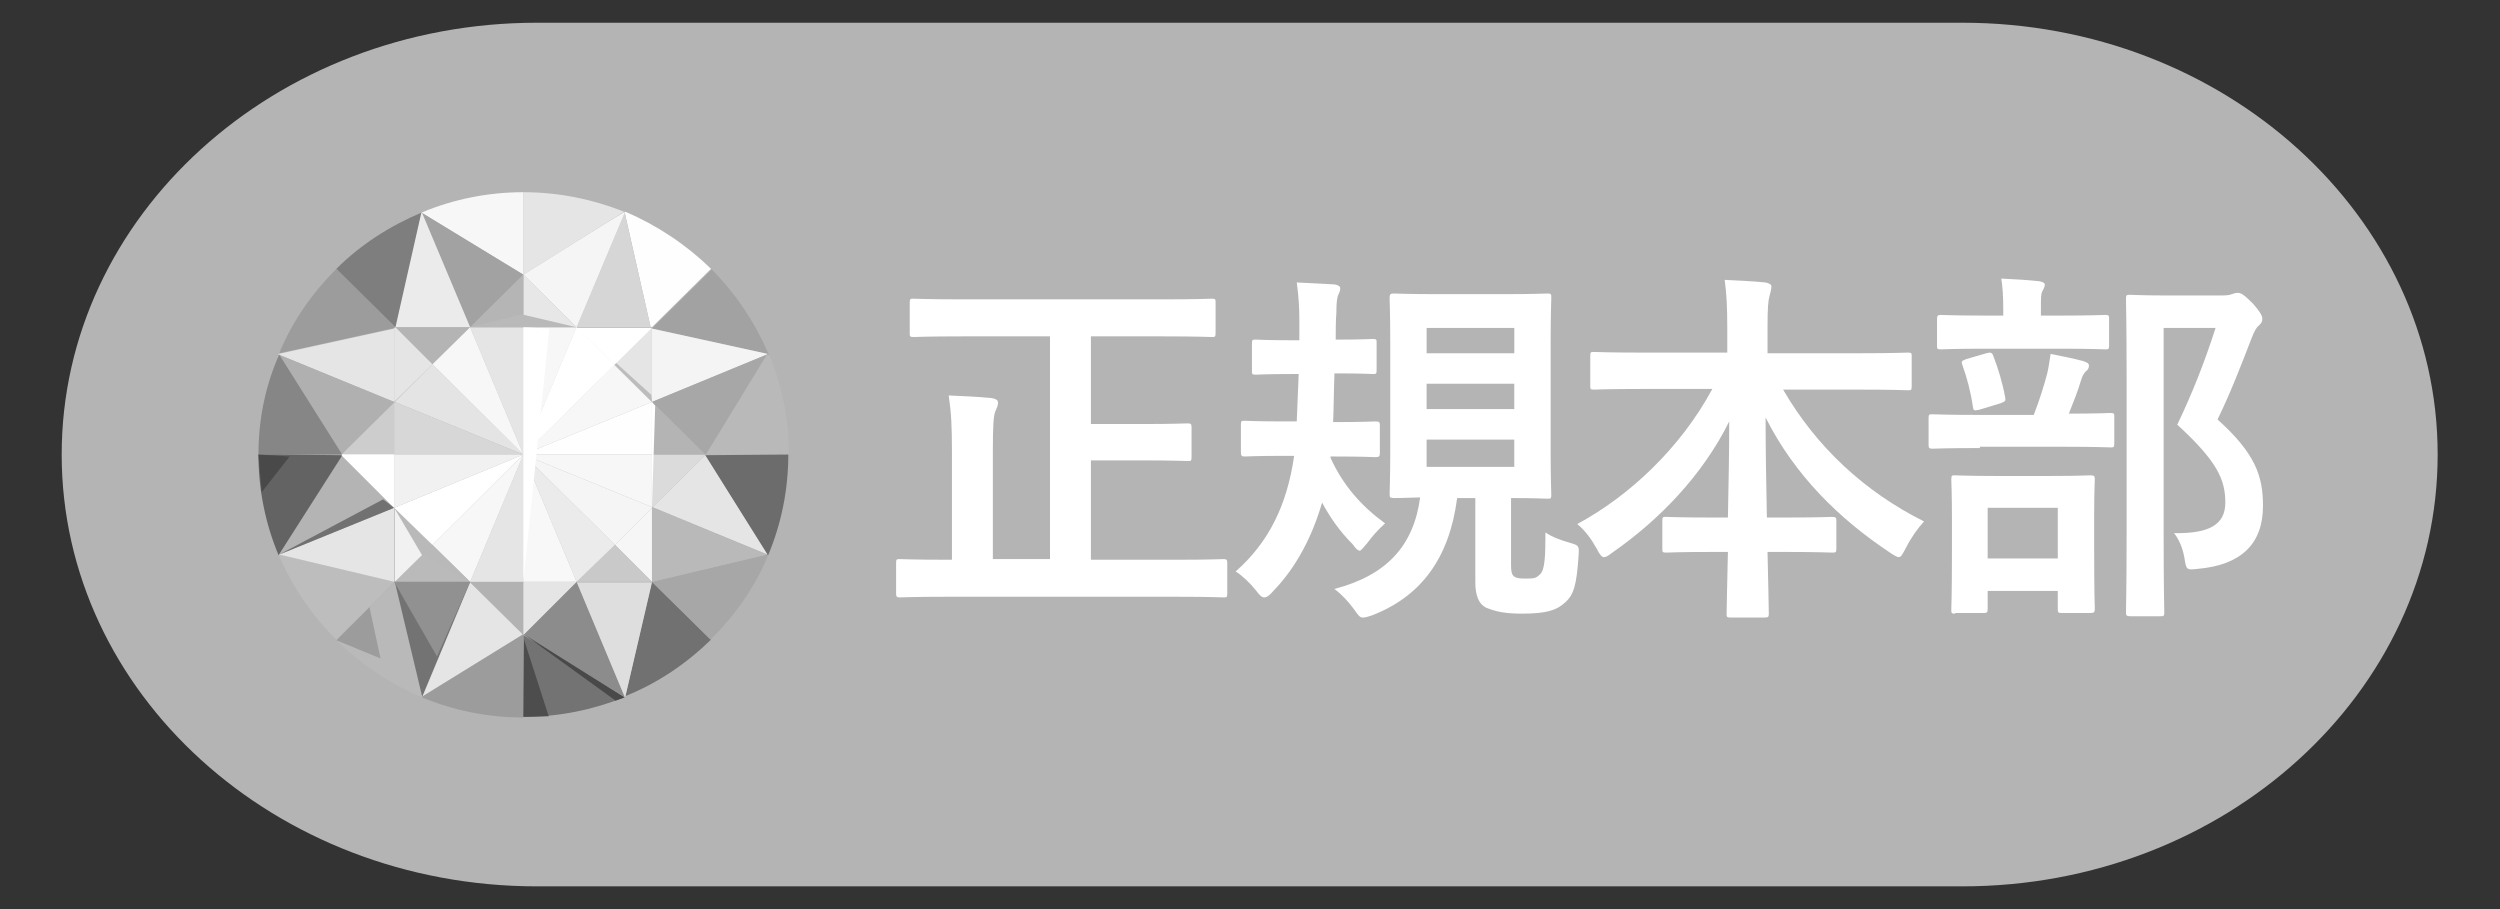 <?xml version="1.0" encoding="utf-8"?>
<!-- Generator: Adobe Illustrator 24.3.0, SVG Export Plug-In . SVG Version: 6.00 Build 0)  -->
<svg version="1.1" id="レイヤー_1" xmlns="http://www.w3.org/2000/svg" xmlns:xlink="http://www.w3.org/1999/xlink" x="0px"
	 y="0px" viewBox="0 0 385 140" style="enable-background:new 0 0 385 140;" xml:space="preserve">
<rect x="0" y="0" width="385" height="140" fill="#333333" stroke="none"/>
<style type="text/css">
	.st0{fill:#3FC9FF;}
	.st1{fill:#B4B4B4;}
	.st2{fill:#A6A6A6;}
	.st3{fill:#E5E5E5;}
	.st4{fill:#F7F7F7;}
	.st5{fill:#9C9C9C;}
	.st6{fill:#7E7E7E;}
	.st7{fill:#B9B9B9;}
	.st8{fill:#FEFEFE;}
	.st9{fill:#A2A2A2;}
	.st10{fill:#6C6C6C;}
	.st11{fill:#717171;}
	.st12{fill:#737373;}
	.st13{fill:#BDBDBD;}
	.st14{fill:#A7A7A7;}
	.st15{fill:#F4F4F4;}
	.st16{fill:#D6D6D6;}
	.st17{fill:#F5F5F5;}
	.st18{fill:#EBEBEB;}
	.st19{fill:#8C8C8C;}
	.st20{fill:#B0B0B0;}
	.st21{fill:#DEDEDE;}
	.st22{fill:#FFFFFF;}
	.st23{fill:#BABABA;}
	.st24{fill:#F6F6F6;}
	.st25{fill:#F1F1F1;}
	.st26{fill:#C9C9C9;}
	.st27{fill:#DBDBDB;}
	.st28{fill:#B2B2B2;}
	.st29{fill:#CDCDCD;}
	.st30{fill:#E7E7E7;}
	.st31{fill:#B5B5B5;}
	.st32{fill:#E4E4E4;}
	.st33{fill:#D7D7D7;}
	.st34{fill:#F8F8F8;}
	.st35{fill:#272727;}
	.st36{fill:#868686;}
	.st37{fill:#636363;}
	.st38{fill:#494949;}
	.st39{fill:#BCBCBC;}
	.st40{fill:#4D4D4D;}
	.st41{fill:#919191;}
</style>
<g>
</g>
<g>
</g>
<path class="st0" d="M-1832.5-82.8c0,0-0.1,0-0.1,0l0,0.2L-1832.5-82.8z"/>
<path class="st0" d="M-1815.7-82.8C-1815.7-82.8-1815.7-82.8-1815.7-82.8L-1815.7-82.8L-1815.7-82.8z"/>
<g>
	<g id="タイトル_1_" transform="translate(-7381 -336)">
		<path class="st1" d="M7683.2,339.5h-219.5c-40.4,0-73.2,29.8-73.2,66.5s32.8,66.5,73.2,66.5h219.5c40.4,0,73.2-29.8,73.2-66.5
			S7723.6,339.5,7683.2,339.5z"/>
	</g>
	<g>
		<g>
			<g>
				<g>
					<g>
						<path class="st2" d="M96.2,32.7C96.2,32.7,96.2,32.7,96.2,32.7l-0.1,0.1L96.2,32.7z"/>
						<path class="st3" d="M96.1,32.6c-4.8-1.9-10-3-15.5-3v12.7L96.1,32.6z"/>
						<path class="st4" d="M80.6,42.3c0,0,0-12.7,0-12.7c-5.5,0-10.8,1.1-15.6,3.1l0,0.1L80.6,42.3z"/>
						<path class="st2" d="M65,32.7C65,32.7,65,32.7,65,32.7L65,32.7L65,32.7z"/>
						<path class="st5" d="M51.8,41.4c-3.7,3.7-6.8,8.1-8.8,13l17.8-3.9v-0.1h0.1L51.8,41.4z"/>
						<path class="st6" d="M51.8,41.4l9.1,9h0.1l4-17.7C60,34.8,55.5,37.7,51.8,41.4z"/>
						<path class="st7" d="M108.7,70h12.8c0-5.5-1.1-10.7-3.1-15.5l-0.3,0.1L108.7,70z"/>
						<path class="st8" d="M100.2,50.4h0.2c0,0,9.1-9,9.1-9c-3.8-3.7-8.3-6.7-13.2-8.8l-0.1,0.1L100.2,50.4z"/>
						<path class="st9" d="M100.4,50.6l17.8,3.9l-0.1,0.2l0.3-0.1c-2.1-4.9-5.1-9.4-8.8-13.1l-9.1,9V50.6z"/>
						<path class="st10" d="M108.6,70.1l9.5,15.3l0.2,0.1c2-4.8,3.1-10,3.1-15.5L108.6,70.1L108.6,70.1z"/>
						<path class="st11" d="M100.4,89.6l-4.1,17.6c5-2,9.4-5,13.2-8.7L100.4,89.6L100.4,89.6z"/>
						<path class="st12" d="M80.6,97.8v12.6c5.5,0,10.7-1.1,15.5-3L80.6,97.8L80.6,97.8z"/>
						<path class="st13" d="M60.7,89.6L43,85.4l-0.1,0c2.1,4.9,5.1,9.4,8.9,13.1C51.8,98.6,60.7,89.7,60.7,89.6z"/>
						<path class="st7" d="M65,107.2l-4.2-17.5l-9,8.9c3.8,3.7,8.2,6.7,13.2,8.8L65,107.2L65,107.2z"/>
						<path class="st14" d="M118.3,85.5l-0.2-0.1c0,0-17.7,4.2-17.7,4.2l9,8.9C113.2,94.8,116.3,90.4,118.3,85.5z"/>
						<path class="st5" d="M80.6,97.8l-0.1-0.1l-15.4,9.5l-0.1,0.2c4.8,2,10.1,3.1,15.6,3.1C80.6,110.4,80.6,97.8,80.6,97.8z"/>
						<path class="st2" d="M60.9,50.5L60.9,50.5l-0.2-0.1v0.1C60.7,50.6,60.9,50.5,60.9,50.5z"/>
						<polygon class="st2" points="60.9,50.4 60.8,50.4 60.9,50.5 						"/>
						<path class="st2" d="M100.3,50.5L100.3,50.5c0.1-0.1-0.1-0.1-0.1-0.1L100.3,50.5L100.3,50.5z"/>
						<polygon class="st2" points="100.4,50.6 100.4,50.4 100.3,50.5 						"/>
						<path class="st2" d="M52.6,70C52.6,70,52.6,70.1,52.6,70l0,0.2l0-0.1L52.6,70z"/>
						<polygon class="st2" points="80.6,97.8 80.7,97.7 80.6,97.7 						"/>
						<path class="st2" d="M80.5,97.6L80.5,97.6l0.1,0.2C80.6,97.8,80.6,97.7,80.5,97.6L80.5,97.6z"/>
						<polygon class="st15" points="100.4,61.9 118.1,54.6 118.2,54.5 100.4,50.6 						"/>
						<polygon class="st14" points="108.6,70 108.7,70 118.1,54.6 100.4,61.9 						"/>
						<polygon class="st1" points="60.7,78.2 52.7,70.2 43,85.4 43,85.4 						"/>
						<polygon class="st2" points="108.6,70.1 108.7,70 108.6,70 						"/>
						<polygon class="st9" points="65,32.8 72.4,50.4 80.6,42.3 						"/>
						<polygon class="st16" points="96.2,32.8 88.8,50.4 100.2,50.4 						"/>
						<polygon class="st3" points="43,85.4 60.7,89.6 60.7,78.2 						"/>
						<polygon class="st3" points="100.5,78.1 118.2,85.4 108.6,70.1 						"/>
						<path class="st17" d="M80.6,42.3l8.2,8.1c0,0,7.4-17.6,7.4-17.6l0-0.2C96.1,32.6,80.6,42.3,80.6,42.3z"/>
						<path class="st18" d="M72.4,50.4L65,32.8l-0.1-0.1c0,0-4,17.7-4,17.7H72.4z"/>
						<path class="st3" d="M60.7,61.9V50.6l-17.8,3.9c0,0,0,0,0,0.1L60.7,61.9z"/>
						<path class="st19" d="M88.8,89.6l-8.2,8.1l15.5,9.6c0,0,0.1,0,0.1,0L88.8,89.6z"/>
						<path class="st7" d="M100.3,78.2v11.3l0.1,0.1l17.7-4.2C118,85.4,100.4,78.1,100.3,78.2L100.3,78.2z"/>
						<path class="st20" d="M60.7,62v-0.1l-17.8-7.3c0,0,9.7,15.4,9.7,15.4L60.7,62z"/>
						<path class="st21" d="M88.8,89.6l7.4,17.7c0,0,0.1,0,0.1,0l4.1-17.6H88.8z"/>
						<path class="st12" d="M72.4,89.6H60.8c0,0,4.2,17.6,4.2,17.6l0.1-0.1L72.4,89.6L72.4,89.6z"/>
						<polygon class="st2" points="100.4,89.6 100.5,89.6 100.4,89.6 						"/>
						<polygon class="st3" points="65.1,107.2 80.5,97.7 72.4,89.7 						"/>
						<path class="st22" d="M94.6,56.2l5.7-5.6l-0.1,0l0-0.1H88.8C88.8,50.4,94.6,56.2,94.6,56.2z"/>
						<polygon class="st3" points="94.6,56.2 100.4,61.9 100.4,50.6 100.3,50.5 						"/>
						<polygon class="st1" points="66.6,56.1 72.4,50.4 60.9,50.4 60.9,50.5 						"/>
						<path class="st3" d="M66.6,56.1l-5.7-5.7c0,0-0.2,0.1-0.2,0.1v11.3l0.1,0L66.6,56.1z"/>
						<polygon class="st23" points="60.8,89.6 72.4,89.6 66.6,83.9 						"/>
						<polygon class="st24" points="100.4,89.6 100.4,78.2 94.7,83.9 						"/>
						<path class="st25" d="M66.6,83.9l-5.8-5.8c0,0,0,11.5,0,11.5C60.8,89.6,66.6,83.9,66.6,83.9z"/>
						<polygon class="st2" points="60.7,61.9 60.7,62 60.8,61.9 						"/>
						<polygon class="st26" points="94.7,83.9 88.8,89.6 100.4,89.6 100.4,89.6 						"/>
						<polygon class="st2" points="100.4,78.2 100.5,78.1 100.4,78.1 						"/>
						<polygon class="st27" points="100.4,70 100.4,78.1 100.5,78.1 108.6,70.1 108.6,70 						"/>
						<path class="st2" d="M72.4,89.7C72.4,89.6,72.4,89.6,72.4,89.7L72.4,89.7z"/>
						<polygon class="st1" points="100.4,70 108.6,70 100.4,61.9 						"/>
						<path class="st28" d="M80.6,97.7v-8.1h-8.2c0,0,8.1,8,8.1,8L80.6,97.7L80.6,97.7z"/>
						<polygon class="st3" points="80.6,97.7 80.7,97.7 88.8,89.6 80.6,89.6 						"/>
						<path class="st29" d="M60.7,70v-8l-8.1,8C52.6,70,60.7,70,60.7,70z"/>
						<polygon class="st22" points="60.7,70 52.6,70 52.7,70.1 52.7,70.2 60.7,78.2 						"/>
						<polygon class="st30" points="88.8,50.4 80.6,42.3 80.6,50.4 						"/>
						<path class="st31" d="M80.6,50.4v-8.1c0,0-8.2,8.1-8.2,8.1H80.6z"/>
						<polygon class="st3" points="80.6,89.6 80.6,70 72.4,89.6 						"/>
						<polygon class="st4" points="80.6,70 100.4,78.1 100.4,70 						"/>
						<polygon class="st32" points="60.8,61.9 80.6,70 66.6,56.1 						"/>
						<polygon class="st22" points="88.8,50.4 80.6,70 94.6,56.2 						"/>
						<polygon class="st3" points="72.4,50.4 80.6,70 80.6,50.4 						"/>
						<polygon class="st18" points="80.6,70 88.8,89.6 94.7,83.9 						"/>
						<polygon class="st4" points="66.6,83.9 72.4,89.6 72.4,89.6 80.6,70 						"/>
						<polygon class="st22" points="80.6,70 60.7,78.2 66.6,83.9 						"/>
						<path class="st4" d="M80.6,70l8.2-19.6c0,0-8.2,0-8.2,0V70z"/>
						<polygon class="st33" points="80.6,70 60.8,61.9 60.7,62 60.7,70 						"/>
						<polygon class="st17" points="80.6,70 94.7,83.9 100.4,78.2 100.4,78.1 						"/>
						<polygon class="st34" points="80.6,70 80.6,89.6 88.8,89.6 						"/>
						<polygon class="st4" points="80.6,70 72.4,50.4 66.6,56.1 						"/>
						<polygon class="st25" points="80.6,70 60.7,70 60.7,78.2 						"/>
						<polygon class="st4" points="100.4,61.9 94.6,56.2 80.6,70 						"/>
						<polygon class="st8" points="80.6,70 100.4,70 100.4,61.9 						"/>
					</g>
					<g>
						<path class="st35" d="M52.6,70c0,0-9.5,0-9.5,0H52.6z"/>
						<path class="st36" d="M39.8,70h3.3l9.6,0l-9.7-15.4C40.9,59.3,39.8,64.5,39.8,70c0,0,3.3,0,3.3,0H39.8z"/>
						<path class="st37" d="M52.6,70.1L52.6,70.1L43.1,70l-3.3,0c0,5.5,1.1,10.7,3.1,15.5l0.1,0l-0.1,0l9.7-15.2L52.6,70.1z"/>
					</g>
					<polygon class="st11" points="59,76.9 60.7,78.2 43,85.4 					"/>
					<polygon class="st38" points="94.8,107.9 96.2,107.4 80.7,97.7 					"/>
					<polygon class="st39" points="100.3,60.8 100.4,61.9 88.8,50.4 					"/>
					<polygon class="st22" points="100.4,78.1 100.4,61.9 100.9,62.5 					"/>
					<polygon class="st40" points="80.7,98.5 84.5,110.3 80.6,110.4 					"/>
					<polygon class="st5" points="56.9,93.5 58.6,101.4 51.8,98.6 					"/>
					<polygon class="st7" points="88.8,50.4 80.6,50.4 72.4,50.4 80.3,48.4 					"/>
					<polygon class="st7" points="60.7,78.2 72.4,89.6 65,85.5 					"/>
					<polygon class="st38" points="40.3,75.8 44.6,70.3 39.8,70 					"/>
					<polygon class="st22" points="80.6,50.4 80.6,89.6 84.6,50.6 					"/>
					<polygon class="st41" points="60.7,89.6 67.3,101.1 72.4,89.6 					"/>
				</g>
			</g>
		</g>
		<path class="st22" d="M94.6,56.2l5.7-5.6l-0.1,0l0-0.1H88.8C88.8,50.4,94.6,56.2,94.6,56.2z"/>
		<polygon class="st22" points="60.7,70 52.6,70 52.7,70.1 52.7,70.2 60.7,78.2 		"/>
		<polygon class="st22" points="88.8,50.4 80.6,70 94.6,56.2 		"/>
	</g>
	<g>
		<path class="st22" d="M148.2,51.8c-5.3,0-7.2,0.1-7.5,0.1c-0.6,0-0.6-0.1-0.6-0.6v-4.7c0-0.6,0.1-0.6,0.6-0.6
			c0.3,0,2.2,0.1,7.5,0.1h30.9c5.3,0,7.2-0.1,7.5-0.1c0.6,0,0.6,0.1,0.6,0.6v4.7c0,0.6-0.1,0.6-0.6,0.6c-0.3,0-2.2-0.1-7.5-0.1
			h-11.1v13.5h7.9c4.9,0,6.6-0.1,7-0.1c0.5,0,0.6,0.1,0.6,0.6v4.6c0,0.6-0.1,0.6-0.6,0.6c-0.3,0-2.1-0.1-7-0.1h-7.9v15.3h13.3
			c5.1,0,6.8-0.1,7.1-0.1c0.5,0,0.6,0.1,0.6,0.6v4.7c0,0.6-0.1,0.6-0.6,0.6c-0.3,0-2.1-0.1-7.1-0.1h-35.6c-5,0-6.7,0.1-7.1,0.1
			c-0.5,0-0.6-0.1-0.6-0.6v-4.7c0-0.6,0.1-0.6,0.6-0.6c0.3,0,2.1,0.1,7.1,0.1h0.9V69.6c0-3.9-0.1-6-0.5-8.7c2.2,0.1,4.6,0.2,6.6,0.4
			c0.6,0.1,1,0.3,1,0.7c0,0.5-0.2,0.8-0.4,1.3c-0.3,0.7-0.4,2.1-0.4,6.2v16.6h8.8V51.8H148.2z"/>
		<path class="st22" d="M205.5,57.7c-0.1,2.6-0.1,5.1-0.2,7.3h0.4c4.3,0,5.8-0.1,6.1-0.1c0.6,0,0.7,0.1,0.7,0.6v4.2
			c0,0.6-0.1,0.7-0.7,0.7c-0.3,0-1.8-0.1-6.1-0.1h-0.8v0.2c1.9,4.2,4.7,7.4,8.4,10.1c-1.2,1.1-1.9,1.9-2.8,3.1
			c-0.6,0.7-0.9,1.1-1.1,1.1c-0.3,0-0.6-0.3-1.1-1c-2.1-2.1-3.5-4.2-4.7-6.4c-1.5,5.2-4,10-7.5,13.6c-0.6,0.7-1,1-1.4,1
			c-0.4,0-0.7-0.3-1.3-1.1c-0.9-1.1-1.9-2.1-3.1-2.9c5.1-4.5,7.9-10.2,9-17.8h-1.5c-4.3,0-5.8,0.1-6.1,0.1c-0.5,0-0.6-0.1-0.6-0.7
			v-4.2c0-0.6,0.1-0.6,0.6-0.6c0.3,0,1.8,0.1,6.1,0.1h1.9c0.1-2.2,0.2-4.7,0.3-7.3h-1c-4,0-5.3,0.1-5.6,0.1c-0.6,0-0.6-0.1-0.6-0.6
			v-4.2c0-0.6,0.1-0.6,0.6-0.6c0.3,0,1.7,0.1,5.6,0.1h1.1v-3.1c0-1.9-0.1-3.6-0.4-5.8c2.2,0.1,3.8,0.2,5.8,0.3
			c0.6,0.1,0.9,0.3,0.9,0.6c0,0.3-0.1,0.6-0.3,1c-0.2,0.4-0.3,1.3-0.3,2.8c-0.1,1.3-0.1,2.7-0.1,4.1h0.1c4,0,5.3-0.1,5.6-0.1
			c0.6,0,0.6,0.1,0.6,0.6v4.2c0,0.6-0.1,0.6-0.6,0.6c-0.3,0-1.7-0.1-5.7-0.1H205.5z M232.7,87c0,1,0.1,1.5,0.5,1.8
			c0.5,0.3,1,0.3,2,0.3c1.1,0,1.4-0.1,1.9-0.6c0.8-0.6,0.9-2.7,0.9-6.5c1,0.7,2.4,1.2,3.8,1.6c1.4,0.4,1.4,0.5,1.3,2
			c-0.3,4.4-0.7,6-2.1,7.2c-1.3,1.2-2.9,1.7-6.6,1.7c-2.6,0-4-0.3-5.5-0.9c-1.1-0.5-1.7-1.8-1.7-3.9v-13h-2.8
			c-1.2,9.3-5.6,15.2-13.2,18.1c-0.6,0.2-1,0.3-1.3,0.3c-0.5,0-0.7-0.3-1.4-1.3c-0.9-1.2-1.8-2.2-3-3.1c8-2.1,12.2-6.6,13.2-14.1
			c-2.7,0.1-3.8,0.1-4,0.1c-0.6,0-0.7-0.1-0.7-0.6c0-0.4,0.1-2.5,0.1-6.8V52.9c0-4.5-0.1-6.6-0.1-7c0-0.6,0.1-0.7,0.7-0.7
			c0.3,0,2,0.1,6.8,0.1h10c4.8,0,6.4-0.1,6.8-0.1c0.6,0,0.6,0.1,0.6,0.7c0,0.3-0.1,2.5-0.1,7v16.5c0,4.4,0.1,6.5,0.1,6.8
			c0,0.6-0.1,0.6-0.6,0.6c-0.4,0-1.8-0.1-5.6-0.1V87z M219.7,54.4h13.5v-3.9h-13.5V54.4z M233.2,63v-3.9h-13.5V63H233.2z
			 M233.2,67.7h-13.5v4.2h13.5V67.7z"/>
		<path class="st22" d="M252.8,59.9c-5.2,0-7,0.1-7.3,0.1c-0.6,0-0.6-0.1-0.6-0.6v-4.6c0-0.6,0.1-0.6,0.6-0.6c0.3,0,2.1,0.1,7.3,0.1
			H266v-3.8c0-3.2-0.1-5.2-0.4-7.4c2.1,0.1,4.3,0.2,6.3,0.4c0.5,0.1,0.9,0.3,0.9,0.6c0,0.5-0.2,1-0.3,1.5c-0.2,0.7-0.3,1.8-0.3,4.8
			v4h14.2c5.2,0,7-0.1,7.4-0.1c0.6,0,0.6,0.1,0.6,0.6v4.6c0,0.6-0.1,0.6-0.6,0.6c-0.3,0-2.2-0.1-7.4-0.1h-11.8
			c5.1,8.8,12.5,15.7,21.7,20.3c-1,1.1-2,2.5-2.8,4.1c-0.5,0.9-0.7,1.4-1.1,1.4c-0.2,0-0.6-0.2-1.2-0.6c-8-5.3-14.8-12-19.3-20.9
			c0,4.7,0.1,10.3,0.2,15.4h3c5,0,6.7-0.1,7-0.1c0.6,0,0.7,0.1,0.7,0.6v4.3c0,0.6-0.1,0.6-0.7,0.6c-0.3,0-2-0.1-7-0.1h-2.9
			c0.1,4.8,0.2,8.5,0.2,9.5c0,0.5-0.1,0.6-0.6,0.6h-5.3c-0.6,0-0.6-0.1-0.6-0.6c0-1,0.1-4.7,0.2-9.5h-2.5c-5,0-6.7,0.1-7,0.1
			c-0.6,0-0.6-0.1-0.6-0.6v-4.3c0-0.6,0.1-0.6,0.6-0.6c0.3,0,2,0.1,7,0.1h2.5c0.1-4.8,0.2-10.1,0.2-14.8c-4.1,8.3-10.8,15.2-18,20.2
			c-0.6,0.5-1,0.7-1.3,0.7c-0.3,0-0.6-0.3-1.1-1.3c-0.9-1.6-1.8-2.8-3-3.8c8-4.3,15.9-11.7,20.8-20.8H252.8z"/>
		<path class="st22" d="M304.9,69c-5.2,0-7,0.1-7.3,0.1c-0.5,0-0.6-0.1-0.6-0.6v-4.1c0-0.6,0.1-0.6,0.6-0.6c0.3,0,2.1,0.1,7.3,0.1
			h8.3c1-2.6,1.6-4.6,2.1-6.5c0.2-0.9,0.3-1.7,0.5-2.9c1.5,0.3,3.5,0.7,5,1.1c0.5,0.2,0.9,0.3,0.9,0.7c0,0.4-0.2,0.7-0.5,0.9
			c-0.3,0.3-0.6,0.9-0.7,1.3c-0.5,1.7-1.1,3.2-1.9,5.2c4.4,0,6.1-0.1,6.4-0.1c0.6,0,0.6,0.1,0.6,0.6v4.1c0,0.6-0.1,0.6-0.6,0.6
			c-0.3,0-2.1-0.1-7.2-0.1H304.9z M305.9,53.7c-5,0-6.7,0.1-7,0.1c-0.6,0-0.6-0.1-0.6-0.6v-4c0-0.6,0.1-0.7,0.6-0.7
			c0.3,0,2,0.1,7,0.1h2.6v-1c0-2.1-0.1-3.4-0.3-4.7c2.1,0.1,3.8,0.2,5.8,0.4c0.6,0.1,0.9,0.3,0.9,0.5c0,0.4-0.2,0.7-0.4,1.1
			c-0.2,0.4-0.2,1.1-0.2,2.7v1h2.9c5,0,6.6-0.1,7-0.1c0.6,0,0.6,0.1,0.6,0.7v4c0,0.6-0.1,0.6-0.6,0.6c-0.3,0-2-0.1-7-0.1H305.9z
			 M301.1,94.5c-0.6,0-0.6-0.1-0.6-0.6c0-0.4,0.1-1.8,0.1-9.6v-4.1c0-4.4-0.1-6-0.1-6.4c0-0.6,0.1-0.6,0.6-0.6
			c0.4,0,1.9,0.1,6.3,0.1h8.2c4.4,0,6-0.1,6.3-0.1c0.6,0,0.7,0.1,0.7,0.6c0,0.3-0.1,1.9-0.1,5.6v4.7c0,7.8,0.1,9.2,0.1,9.6
			c0,0.6-0.1,0.7-0.7,0.7h-4.4c-0.6,0-0.6-0.1-0.6-0.7V91h-10.8v2.8c0,0.5-0.1,0.6-0.6,0.6H301.1z M304.8,63.1
			c-0.9,0.2-0.9,0.1-1-0.6c-0.3-2.1-0.9-4.4-1.6-6.3c-0.2-0.6-0.1-0.6,0.6-0.9l3.1-0.9c0.7-0.2,0.9-0.1,1.1,0.5
			c0.7,1.8,1.4,4.1,1.8,6.3c0.1,0.6,0,0.6-0.7,0.9L304.8,63.1z M306.1,86h10.8v-7.8h-10.8V86z M342.3,45.5c0.7,0,1.2-0.1,1.4-0.2
			c0.3-0.1,0.6-0.2,0.9-0.2c0.5,0,0.9,0.2,2.4,1.7c1.2,1.4,1.4,1.9,1.4,2.3c0,0.5-0.2,0.7-0.5,1c-0.4,0.3-0.7,0.8-1.2,2.1
			c-1.7,4.4-3.2,8.3-5.2,12.4c5.8,5.2,7,8.7,7,13.3c0,5.9-3.4,9.1-10,9.7c-1.8,0.2-1.8,0.2-2.1-1.7c-0.3-1.7-0.9-2.9-1.6-3.8
			c5.4,0.1,7.9-1.3,7.9-4.7c0-3.6-1.3-6.4-7.4-12c2.3-4.8,4.2-9.6,5.9-14.9h-8v31.9c0,7.6,0.1,11.6,0.1,11.9c0,0.6-0.1,0.6-0.6,0.6
			h-4.6c-0.6,0-0.7-0.1-0.7-0.6c0-0.3,0.1-4.1,0.1-11.9V58c0-7.8-0.1-11.6-0.1-12c0-0.6,0.1-0.6,0.7-0.6c0.3,0,1.9,0.1,5.1,0.1
			H342.3z"/>
	</g>
</g>
</svg>
